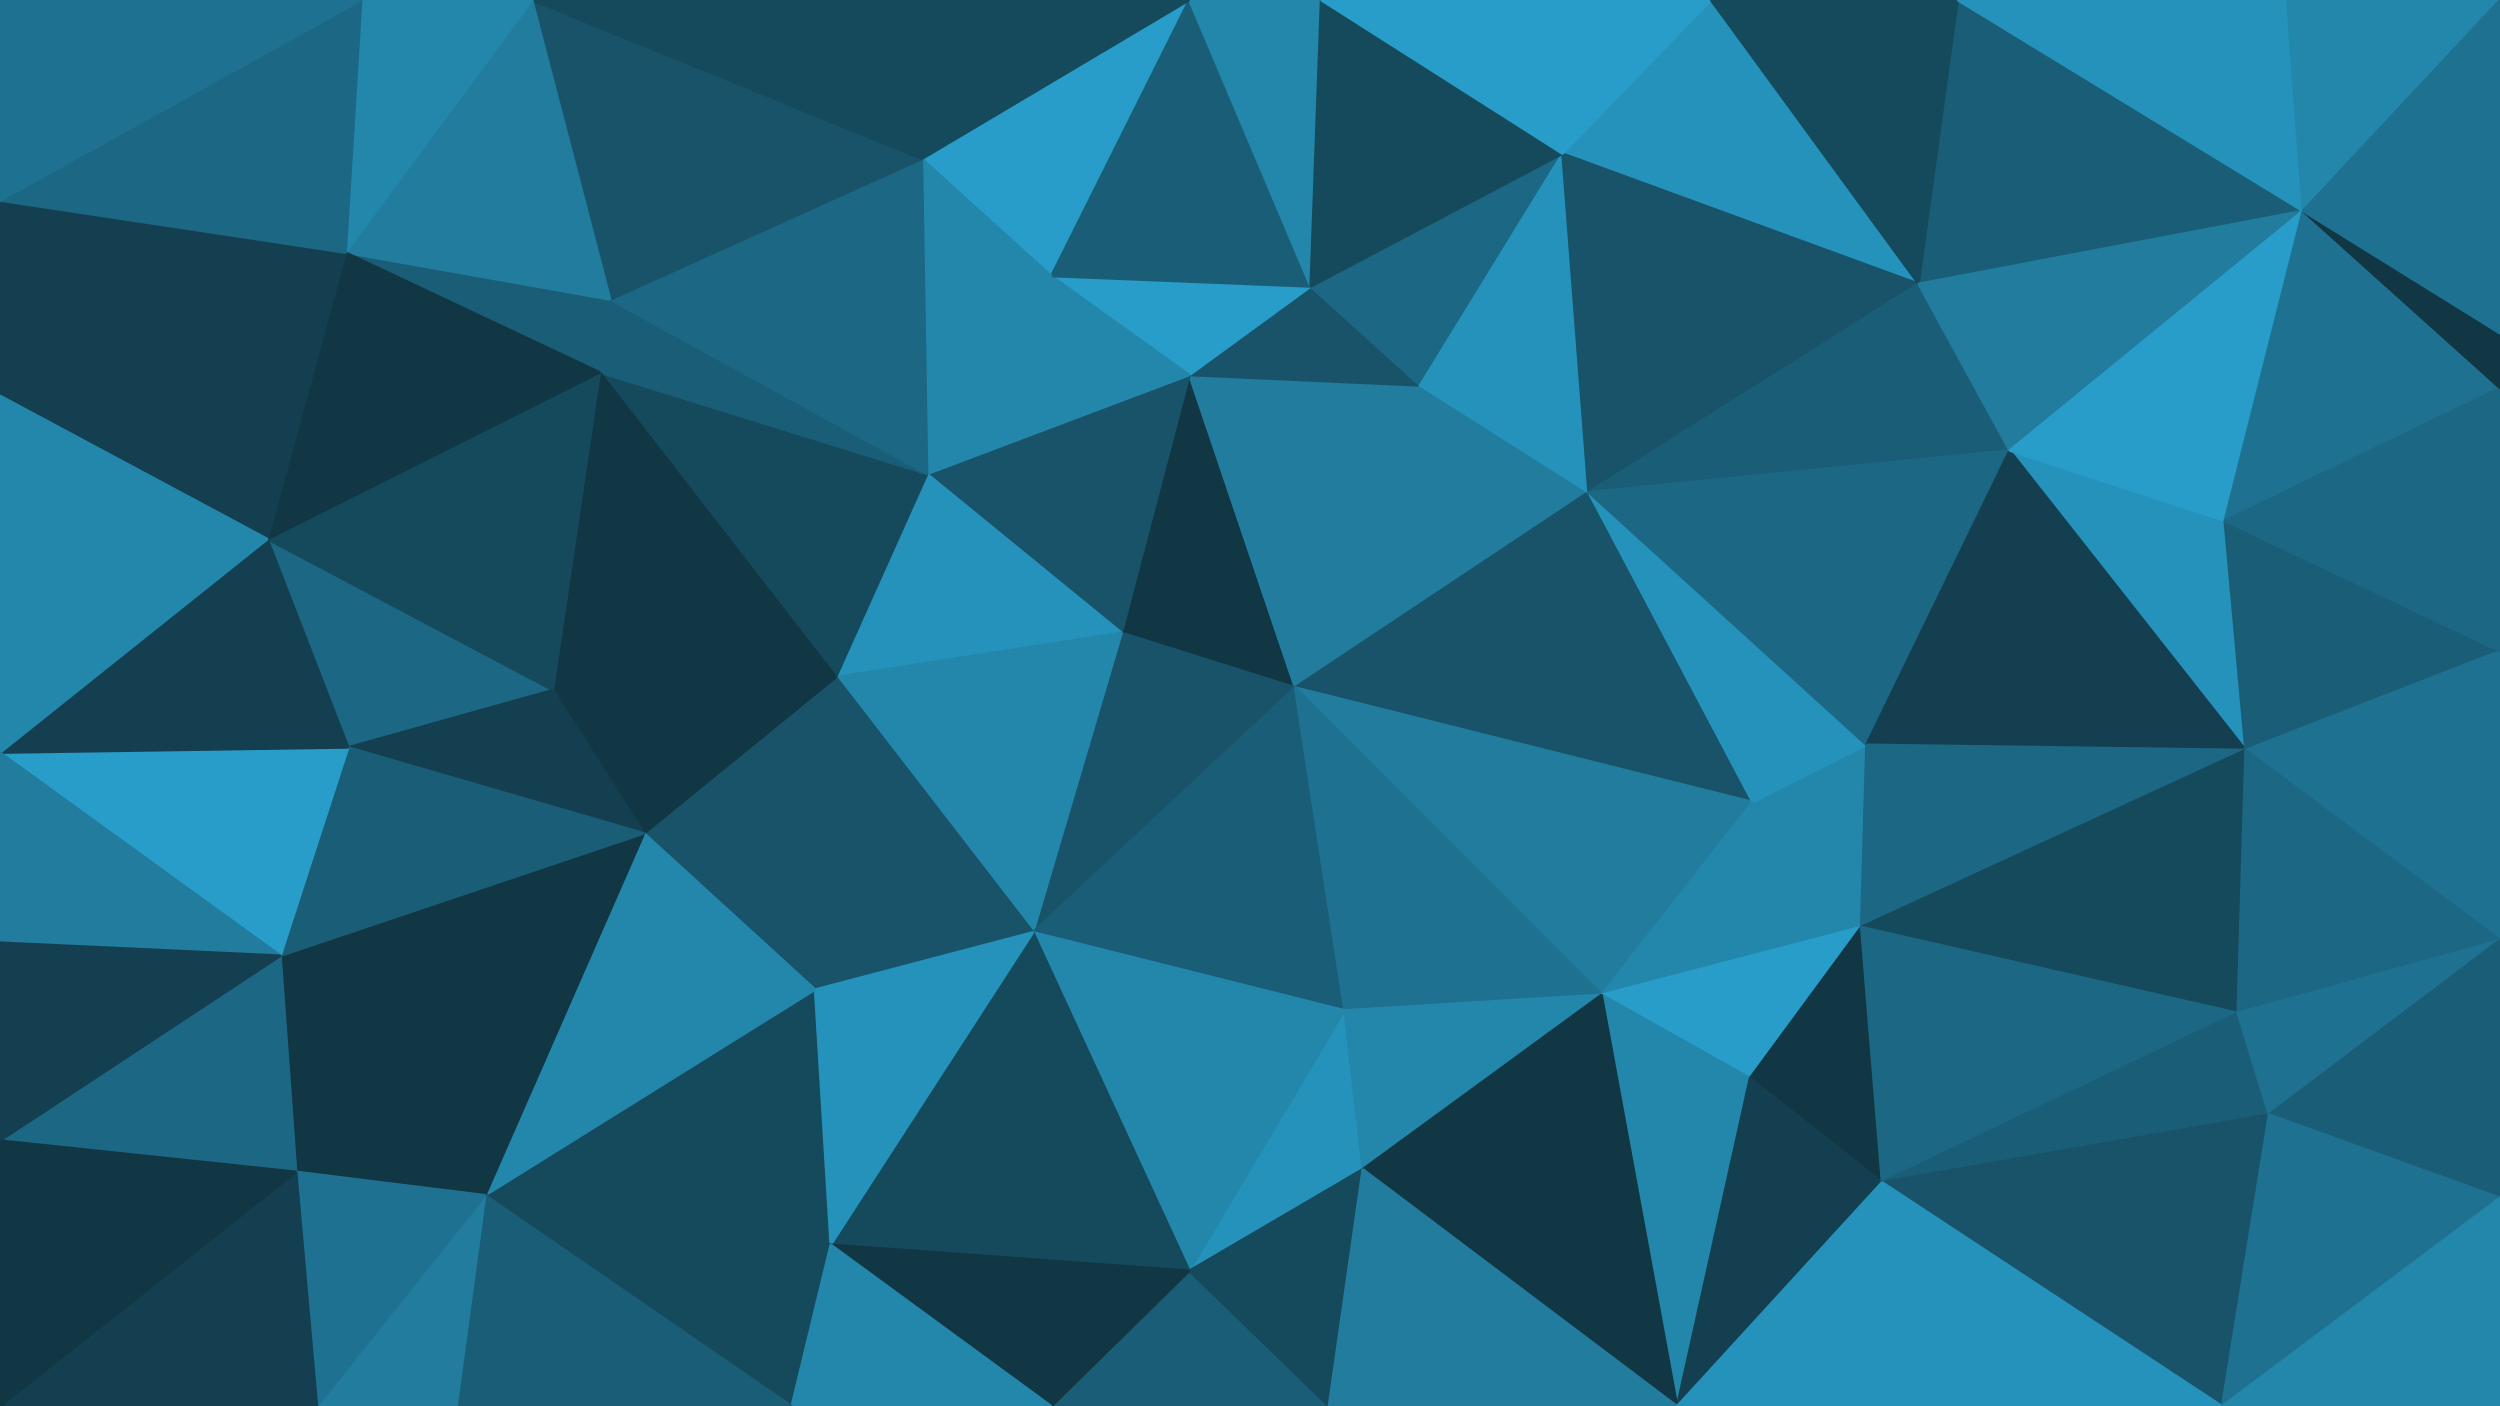 <svg id="visual" viewBox="0 0 960 540" width="960" height="540" xmlns="http://www.w3.org/2000/svg" xmlns:xlink="http://www.w3.org/1999/xlink" version="1.1"><g stroke-width="1" stroke-linejoin="bevel"><path d="M497.3 264L456.7 144L430.7 243Z" fill="#113644" stroke="#113644"></path><path d="M497.3 264L545.3 148L456.7 144Z" fill="#217c9e" stroke="#217c9e"></path><path d="M545.3 148L503.3 110L456.7 144Z" fill="#185369" stroke="#185369"></path><path d="M503.3 110L403.7 106L456.7 144Z" fill="#289dc9" stroke="#289dc9"></path><path d="M456.7 144L356 182L430.7 243Z" fill="#185369" stroke="#185369"></path><path d="M403.7 106L356 182L456.7 144Z" fill="#2387ac" stroke="#2387ac"></path><path d="M497.3 264L610 189L545.3 148Z" fill="#217c9e" stroke="#217c9e"></path><path d="M545.3 148L600 59L503.3 110Z" fill="#1c6783" stroke="#1c6783"></path><path d="M356 182L321 260L430.7 243Z" fill="#2592bb" stroke="#2592bb"></path><path d="M430.7 243L396.7 358L497.3 264Z" fill="#185369" stroke="#185369"></path><path d="M321 260L396.7 358L430.7 243Z" fill="#2387ac" stroke="#2387ac"></path><path d="M497.3 264L673 308L610 189Z" fill="#185369" stroke="#185369"></path><path d="M610 189L600 59L545.3 148Z" fill="#2592bb" stroke="#2592bb"></path><path d="M456.7 0L354 61L403.7 106Z" fill="#289dc9" stroke="#289dc9"></path><path d="M396.7 358L516.3 388L497.3 264Z" fill="#1a5d76" stroke="#1a5d76"></path><path d="M456.7 0L403.7 106L503.3 110Z" fill="#1a5d76" stroke="#1a5d76"></path><path d="M403.7 106L354 61L356 182Z" fill="#2387ac" stroke="#2387ac"></path><path d="M356 182L230.3 143L321 260Z" fill="#15495c" stroke="#15495c"></path><path d="M507.3 0L456.7 0L503.3 110Z" fill="#2387ac" stroke="#2387ac"></path><path d="M600 59L507.3 0L503.3 110Z" fill="#15495c" stroke="#15495c"></path><path d="M615 382L673 308L497.3 264Z" fill="#217c9e" stroke="#217c9e"></path><path d="M736.7 109L657 0L600 59Z" fill="#2592bb" stroke="#2592bb"></path><path d="M516.3 388L615 382L497.3 264Z" fill="#1e7191" stroke="#1e7191"></path><path d="M456.7 0L347 0L354 61Z" fill="#15495c" stroke="#15495c"></path><path d="M234.3 115L230.3 143L356 182Z" fill="#1a5d76" stroke="#1a5d76"></path><path d="M321 260L313 380L396.7 358Z" fill="#185369" stroke="#185369"></path><path d="M456.7 488L523.3 449L516.3 388Z" fill="#2592bb" stroke="#2592bb"></path><path d="M456.7 488L516.3 388L396.7 358Z" fill="#2387ac" stroke="#2387ac"></path><path d="M516.3 388L523.3 449L615 382Z" fill="#2387ac" stroke="#2387ac"></path><path d="M714.7 356L716.7 286L673 308Z" fill="#2387ac" stroke="#2387ac"></path><path d="M673 308L716.7 286L610 189Z" fill="#2592bb" stroke="#2592bb"></path><path d="M234.3 115L356 182L354 61Z" fill="#1c6783" stroke="#1c6783"></path><path d="M321 260L247.3 320L313 380Z" fill="#185369" stroke="#185369"></path><path d="M212.3 265L247.3 320L321 260Z" fill="#113644" stroke="#113644"></path><path d="M204.3 0L234.3 115L354 61Z" fill="#185369" stroke="#185369"></path><path d="M736.7 109L600 59L610 189Z" fill="#185369" stroke="#185369"></path><path d="M600 59L657 0L507.3 0Z" fill="#289dc9" stroke="#289dc9"></path><path d="M771.7 173L736.7 109L610 189Z" fill="#1a5d76" stroke="#1a5d76"></path><path d="M230.3 143L212.3 265L321 260Z" fill="#113644" stroke="#113644"></path><path d="M133.7 287L212.3 265L102.7 207Z" fill="#1c6783" stroke="#1c6783"></path><path d="M615 382L714.7 356L673 308Z" fill="#2387ac" stroke="#2387ac"></path><path d="M716.7 286L771.7 173L610 189Z" fill="#1c6783" stroke="#1c6783"></path><path d="M672 414L714.7 356L615 382Z" fill="#289dc9" stroke="#289dc9"></path><path d="M644 540L672 414L615 382Z" fill="#2387ac" stroke="#2387ac"></path><path d="M319 478L456.7 488L396.7 358Z" fill="#15495c" stroke="#15495c"></path><path d="M523.3 449L644 540L615 382Z" fill="#113644" stroke="#113644"></path><path d="M854.3 200L771.7 173L862.3 288Z" fill="#2592bb" stroke="#2592bb"></path><path d="M186.3 459L319 478L313 380Z" fill="#15495c" stroke="#15495c"></path><path d="M313 380L319 478L396.7 358Z" fill="#2592bb" stroke="#2592bb"></path><path d="M186.3 459L313 380L247.3 320Z" fill="#2387ac" stroke="#2387ac"></path><path d="M403.7 540L510.3 540L456.7 488Z" fill="#1a5d76" stroke="#1a5d76"></path><path d="M456.7 488L510.3 540L523.3 449Z" fill="#15495c" stroke="#15495c"></path><path d="M884.3 81L751.7 0L736.7 109Z" fill="#1a5d76" stroke="#1a5d76"></path><path d="M736.7 109L751.7 0L657 0Z" fill="#15495c" stroke="#15495c"></path><path d="M347 0L204.3 0L354 61Z" fill="#15495c" stroke="#15495c"></path><path d="M234.3 115L132.7 97L230.3 143Z" fill="#1a5d76" stroke="#1a5d76"></path><path d="M319 478L403.7 540L456.7 488Z" fill="#113644" stroke="#113644"></path><path d="M672 414L722.7 454L714.7 356Z" fill="#113644" stroke="#113644"></path><path d="M862.3 288L771.7 173L716.7 286Z" fill="#133f50" stroke="#133f50"></path><path d="M644 540L722.7 454L672 414Z" fill="#133f50" stroke="#133f50"></path><path d="M102.7 207L212.3 265L230.3 143Z" fill="#15495c" stroke="#15495c"></path><path d="M212.3 265L133.7 287L247.3 320Z" fill="#133f50" stroke="#133f50"></path><path d="M204.3 0L132.7 97L234.3 115Z" fill="#217c9e" stroke="#217c9e"></path><path d="M862.3 288L716.7 286L714.7 356Z" fill="#1c6783" stroke="#1c6783"></path><path d="M771.7 173L884.3 81L736.7 109Z" fill="#217c9e" stroke="#217c9e"></path><path d="M510.3 540L644 540L523.3 449Z" fill="#217c9e" stroke="#217c9e"></path><path d="M132.7 97L102.7 207L230.3 143Z" fill="#113644" stroke="#113644"></path><path d="M186.3 459L304 540L319 478Z" fill="#15495c" stroke="#15495c"></path><path d="M319 478L304 540L403.7 540Z" fill="#2387ac" stroke="#2387ac"></path><path d="M107.7 367L186.3 459L247.3 320Z" fill="#113644" stroke="#113644"></path><path d="M107.7 367L247.3 320L133.7 287Z" fill="#1a5d76" stroke="#1a5d76"></path><path d="M859.3 389L862.3 288L714.7 356Z" fill="#15495c" stroke="#15495c"></path><path d="M204.3 0L138.7 0L132.7 97Z" fill="#2387ac" stroke="#2387ac"></path><path d="M132.7 97L0 152L102.7 207Z" fill="#133f50" stroke="#133f50"></path><path d="M644 540L706.7 540L722.7 454Z" fill="#2592bb" stroke="#2592bb"></path><path d="M722.7 454L859.3 389L714.7 356Z" fill="#1c6783" stroke="#1c6783"></path><path d="M0 289L107.7 367L133.7 287Z" fill="#289dc9" stroke="#289dc9"></path><path d="M854.3 200L884.3 81L771.7 173Z" fill="#289dc9" stroke="#289dc9"></path><path d="M960 149L884.3 81L854.3 200Z" fill="#1e7191" stroke="#1e7191"></path><path d="M871.3 428L859.3 389L722.7 454Z" fill="#1a5d76" stroke="#1a5d76"></path><path d="M862.3 288L960 250L854.3 200Z" fill="#1a5d76" stroke="#1a5d76"></path><path d="M107.7 367L113.7 450L186.3 459Z" fill="#113644" stroke="#113644"></path><path d="M186.3 459L175.3 540L304 540Z" fill="#1a5d76" stroke="#1a5d76"></path><path d="M884.3 81L878.3 0L751.7 0Z" fill="#2592bb" stroke="#2592bb"></path><path d="M853.3 540L871.3 428L722.7 454Z" fill="#185369" stroke="#185369"></path><path d="M960 361L960 250L862.3 288Z" fill="#1e7191" stroke="#1e7191"></path><path d="M121.7 540L175.3 540L186.3 459Z" fill="#217c9e" stroke="#217c9e"></path><path d="M960 361L862.3 288L859.3 389Z" fill="#1c6783" stroke="#1c6783"></path><path d="M884.3 81L960 0L878.3 0Z" fill="#2387ac" stroke="#2387ac"></path><path d="M0 77L0 152L132.7 97Z" fill="#133f50" stroke="#133f50"></path><path d="M102.7 207L0 289L133.7 287Z" fill="#133f50" stroke="#133f50"></path><path d="M107.7 367L0 438L113.7 450Z" fill="#1c6783" stroke="#1c6783"></path><path d="M960 250L960 149L854.3 200Z" fill="#1c6783" stroke="#1c6783"></path><path d="M960 149L960 128L884.3 81Z" fill="#113644" stroke="#113644"></path><path d="M0 152L0 289L102.7 207Z" fill="#2387ac" stroke="#2387ac"></path><path d="M113.7 450L121.7 540L186.3 459Z" fill="#1e7191" stroke="#1e7191"></path><path d="M0 540L121.7 540L113.7 450Z" fill="#133f50" stroke="#133f50"></path><path d="M138.7 0L0 77L132.7 97Z" fill="#1c6783" stroke="#1c6783"></path><path d="M706.7 540L853.3 540L722.7 454Z" fill="#2592bb" stroke="#2592bb"></path><path d="M871.3 428L960 361L859.3 389Z" fill="#1e7191" stroke="#1e7191"></path><path d="M960 460L960 361L871.3 428Z" fill="#1a5d76" stroke="#1a5d76"></path><path d="M0 289L0 362L107.7 367Z" fill="#217c9e" stroke="#217c9e"></path><path d="M138.7 0L0 0L0 77Z" fill="#1e7191" stroke="#1e7191"></path><path d="M960 128L960 0L884.3 81Z" fill="#1e7191" stroke="#1e7191"></path><path d="M0 362L0 438L107.7 367Z" fill="#133f50" stroke="#133f50"></path><path d="M853.3 540L960 460L871.3 428Z" fill="#1e7191" stroke="#1e7191"></path><path d="M0 438L0 540L113.7 450Z" fill="#113644" stroke="#113644"></path><path d="M853.3 540L960 540L960 460Z" fill="#2387ac" stroke="#2387ac"></path></g></svg>